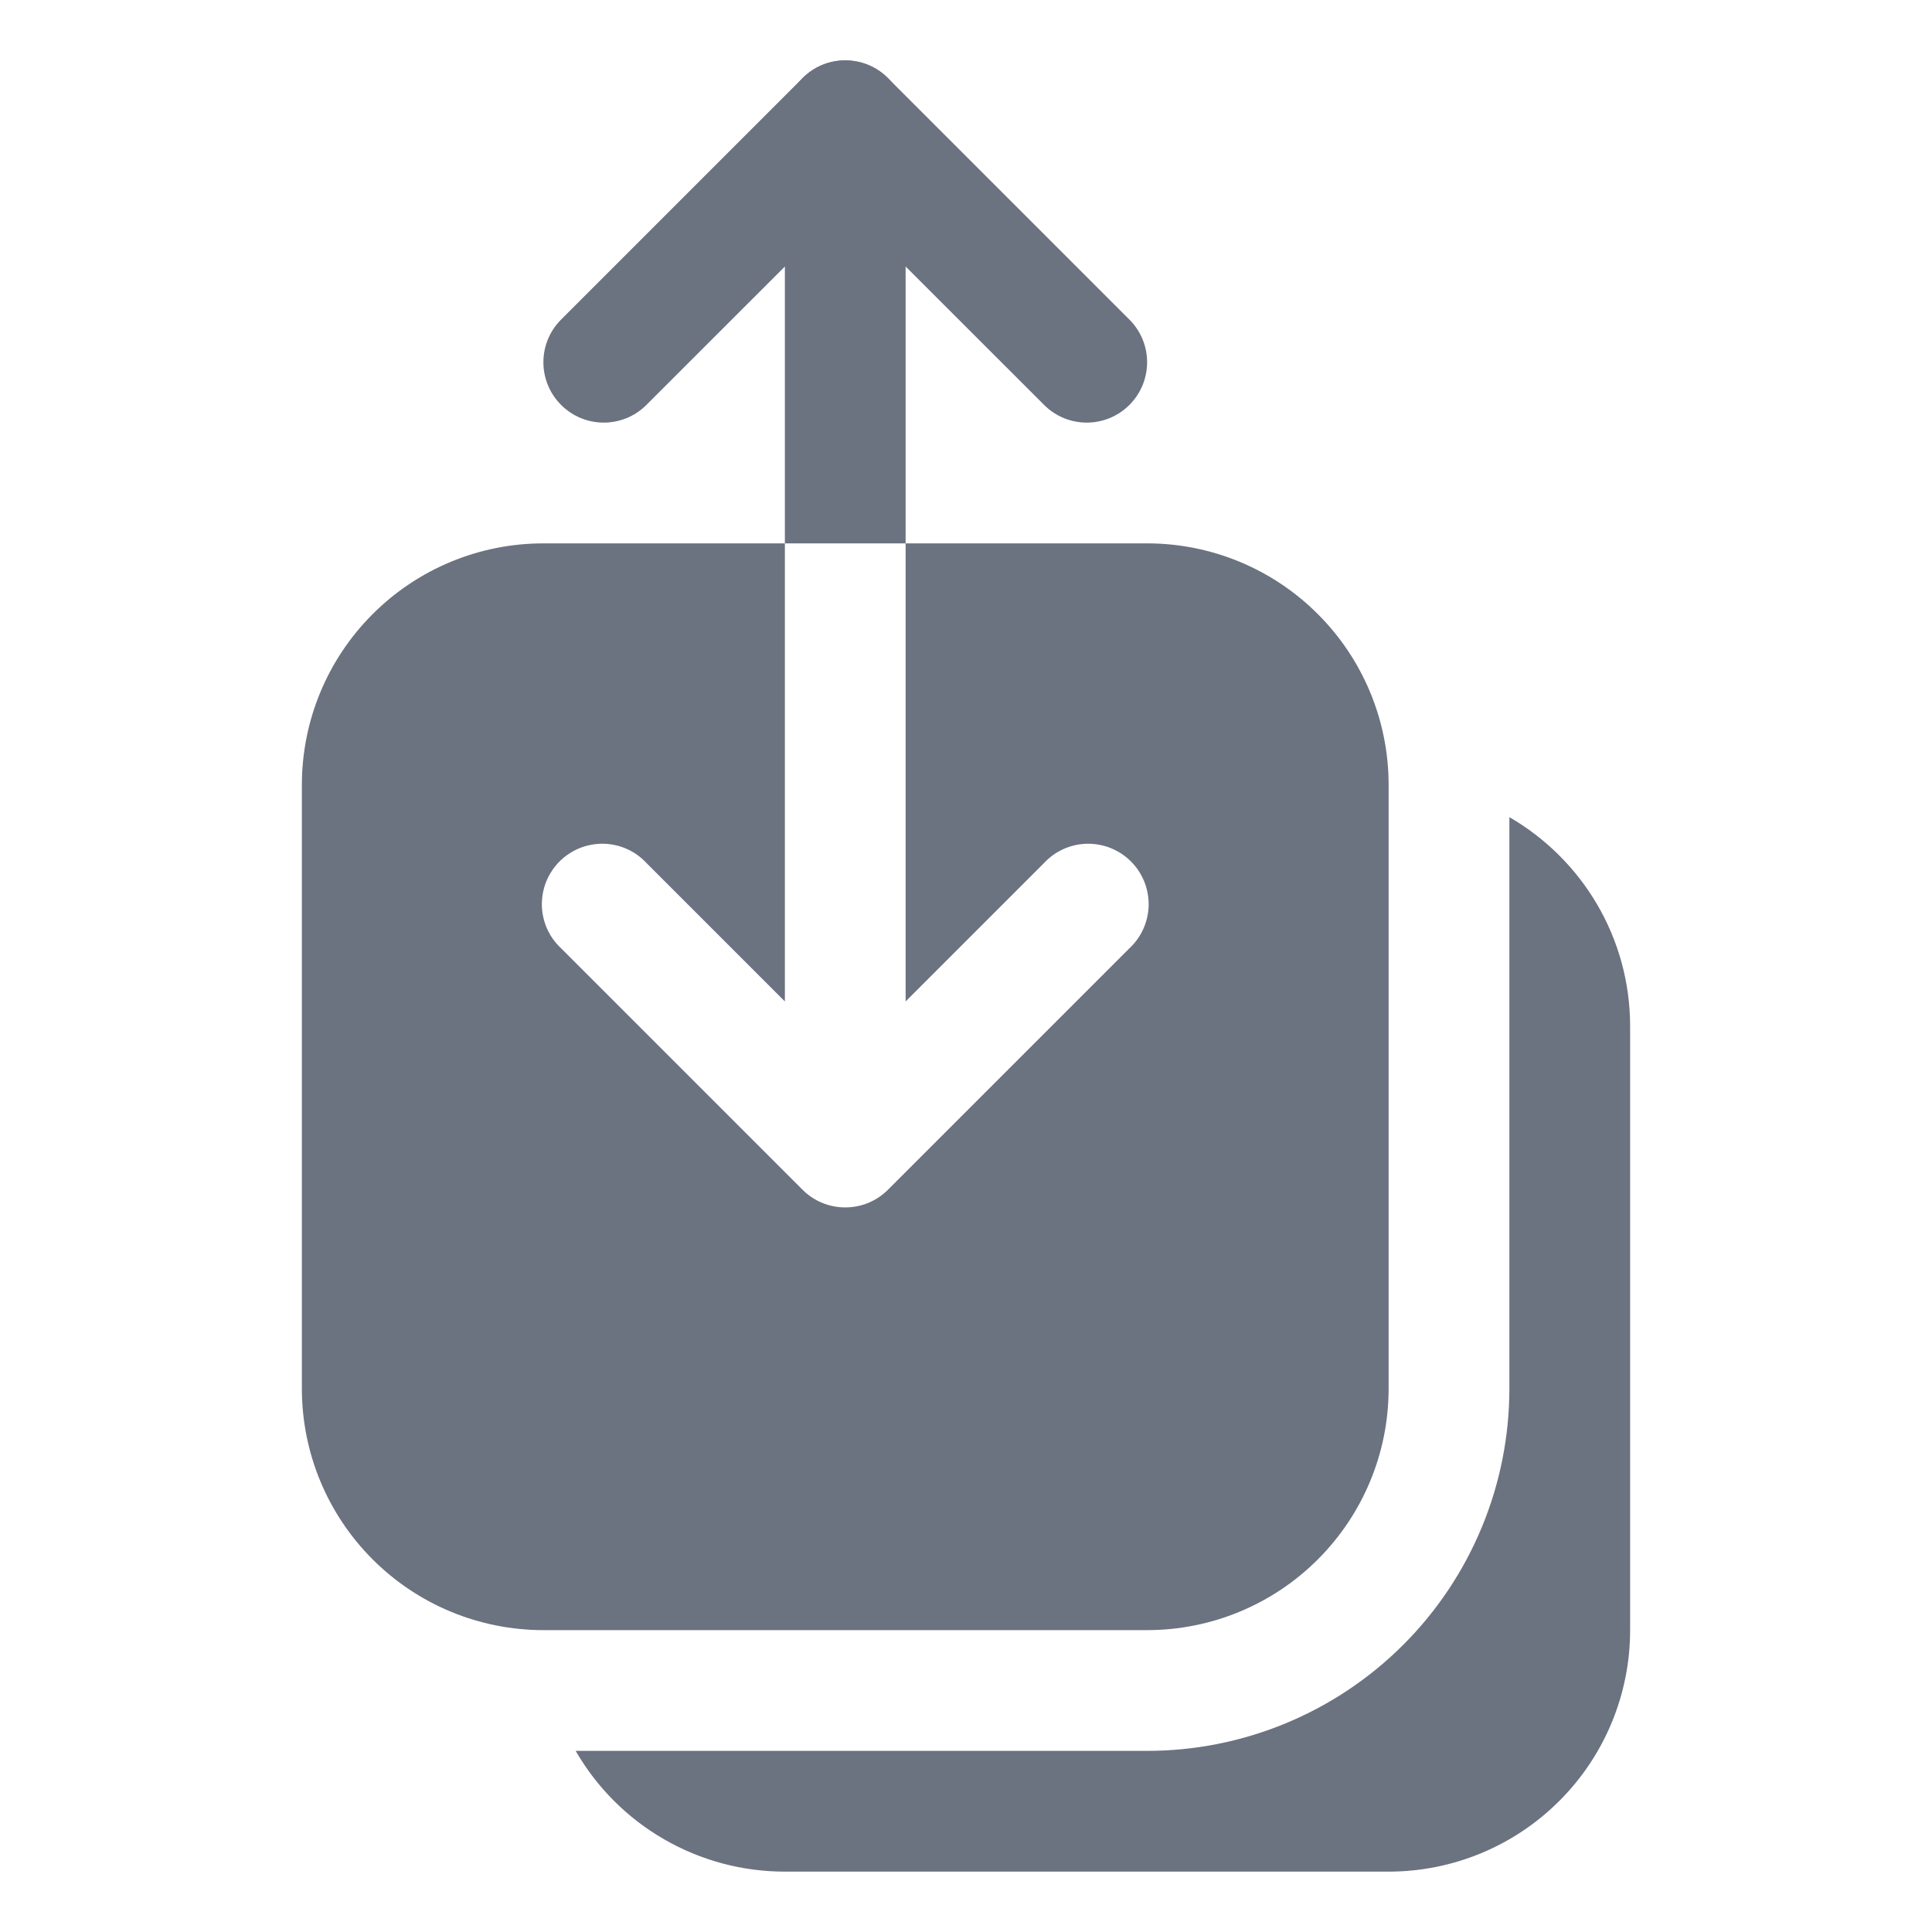 <svg  viewBox="0 0 24 24" fill="none" xmlns="http://www.w3.org/2000/svg">
<path fill-rule="evenodd" clip-rule="evenodd" d="M9.75 6.75H6.75C5.954 6.75 5.191 7.066 4.629 7.629C4.066 8.191 3.75 8.954 3.75 9.75V17.25C3.75 18.046 4.066 18.809 4.629 19.371C5.191 19.934 5.954 20.25 6.75 20.25H14.25C15.046 20.25 15.809 19.934 16.371 19.371C16.934 18.809 17.25 18.046 17.25 17.25V9.75C17.25 8.954 16.934 8.191 16.371 7.629C15.809 7.066 15.046 6.75 14.25 6.75H11.25V1.5C11.25 1.301 11.171 1.11 11.03 0.97C10.89 0.829 10.699 0.75 10.5 0.75C10.301 0.75 10.11 0.829 9.97 0.97C9.829 1.11 9.75 1.301 9.75 1.5V6.75ZM9.75 6.75H11.25V12.44L12.97 10.72C13.039 10.646 13.121 10.587 13.213 10.546C13.306 10.505 13.405 10.483 13.505 10.481C13.606 10.48 13.706 10.498 13.8 10.536C13.893 10.574 13.978 10.63 14.049 10.701C14.12 10.772 14.176 10.857 14.214 10.95C14.252 11.044 14.27 11.144 14.269 11.245C14.267 11.345 14.245 11.444 14.204 11.537C14.163 11.629 14.104 11.711 14.03 11.78L11.03 14.78C10.889 14.921 10.699 14.999 10.5 14.999C10.301 14.999 10.111 14.921 9.97 14.78L6.97 11.78C6.896 11.711 6.837 11.629 6.796 11.537C6.755 11.444 6.733 11.345 6.731 11.245C6.73 11.144 6.748 11.044 6.786 10.95C6.824 10.857 6.88 10.772 6.951 10.701C7.022 10.63 7.107 10.574 7.2 10.536C7.294 10.498 7.394 10.48 7.495 10.481C7.595 10.483 7.695 10.505 7.787 10.546C7.879 10.587 7.961 10.646 8.03 10.72L9.75 12.44V6.75Z" fill="#6B7280"/>
<path fill-rule="evenodd" clip-rule="evenodd" d="M14.03 5.03C13.737 5.323 13.263 5.323 12.97 5.03L10.5 2.561L8.03 5.03C7.737 5.323 7.263 5.323 6.97 5.03C6.677 4.737 6.677 4.263 6.97 3.97L9.97 0.97C10.263 0.677 10.737 0.677 11.03 0.97L14.03 3.97C14.323 4.263 14.323 4.737 14.03 5.03Z" fill="#6B7280"/>
<path d="M7.151 21.75C7.414 22.206 7.793 22.585 8.249 22.848C8.706 23.112 9.223 23.25 9.75 23.25H17.25C18.046 23.25 18.809 22.934 19.371 22.371C19.934 21.809 20.25 21.046 20.25 20.25V12.75C20.25 11.64 19.647 10.67 18.75 10.151V17.25C18.75 18.444 18.276 19.588 17.432 20.432C16.588 21.276 15.443 21.75 14.25 21.75H7.151Z" fill="#6B7280"/>
</svg>
